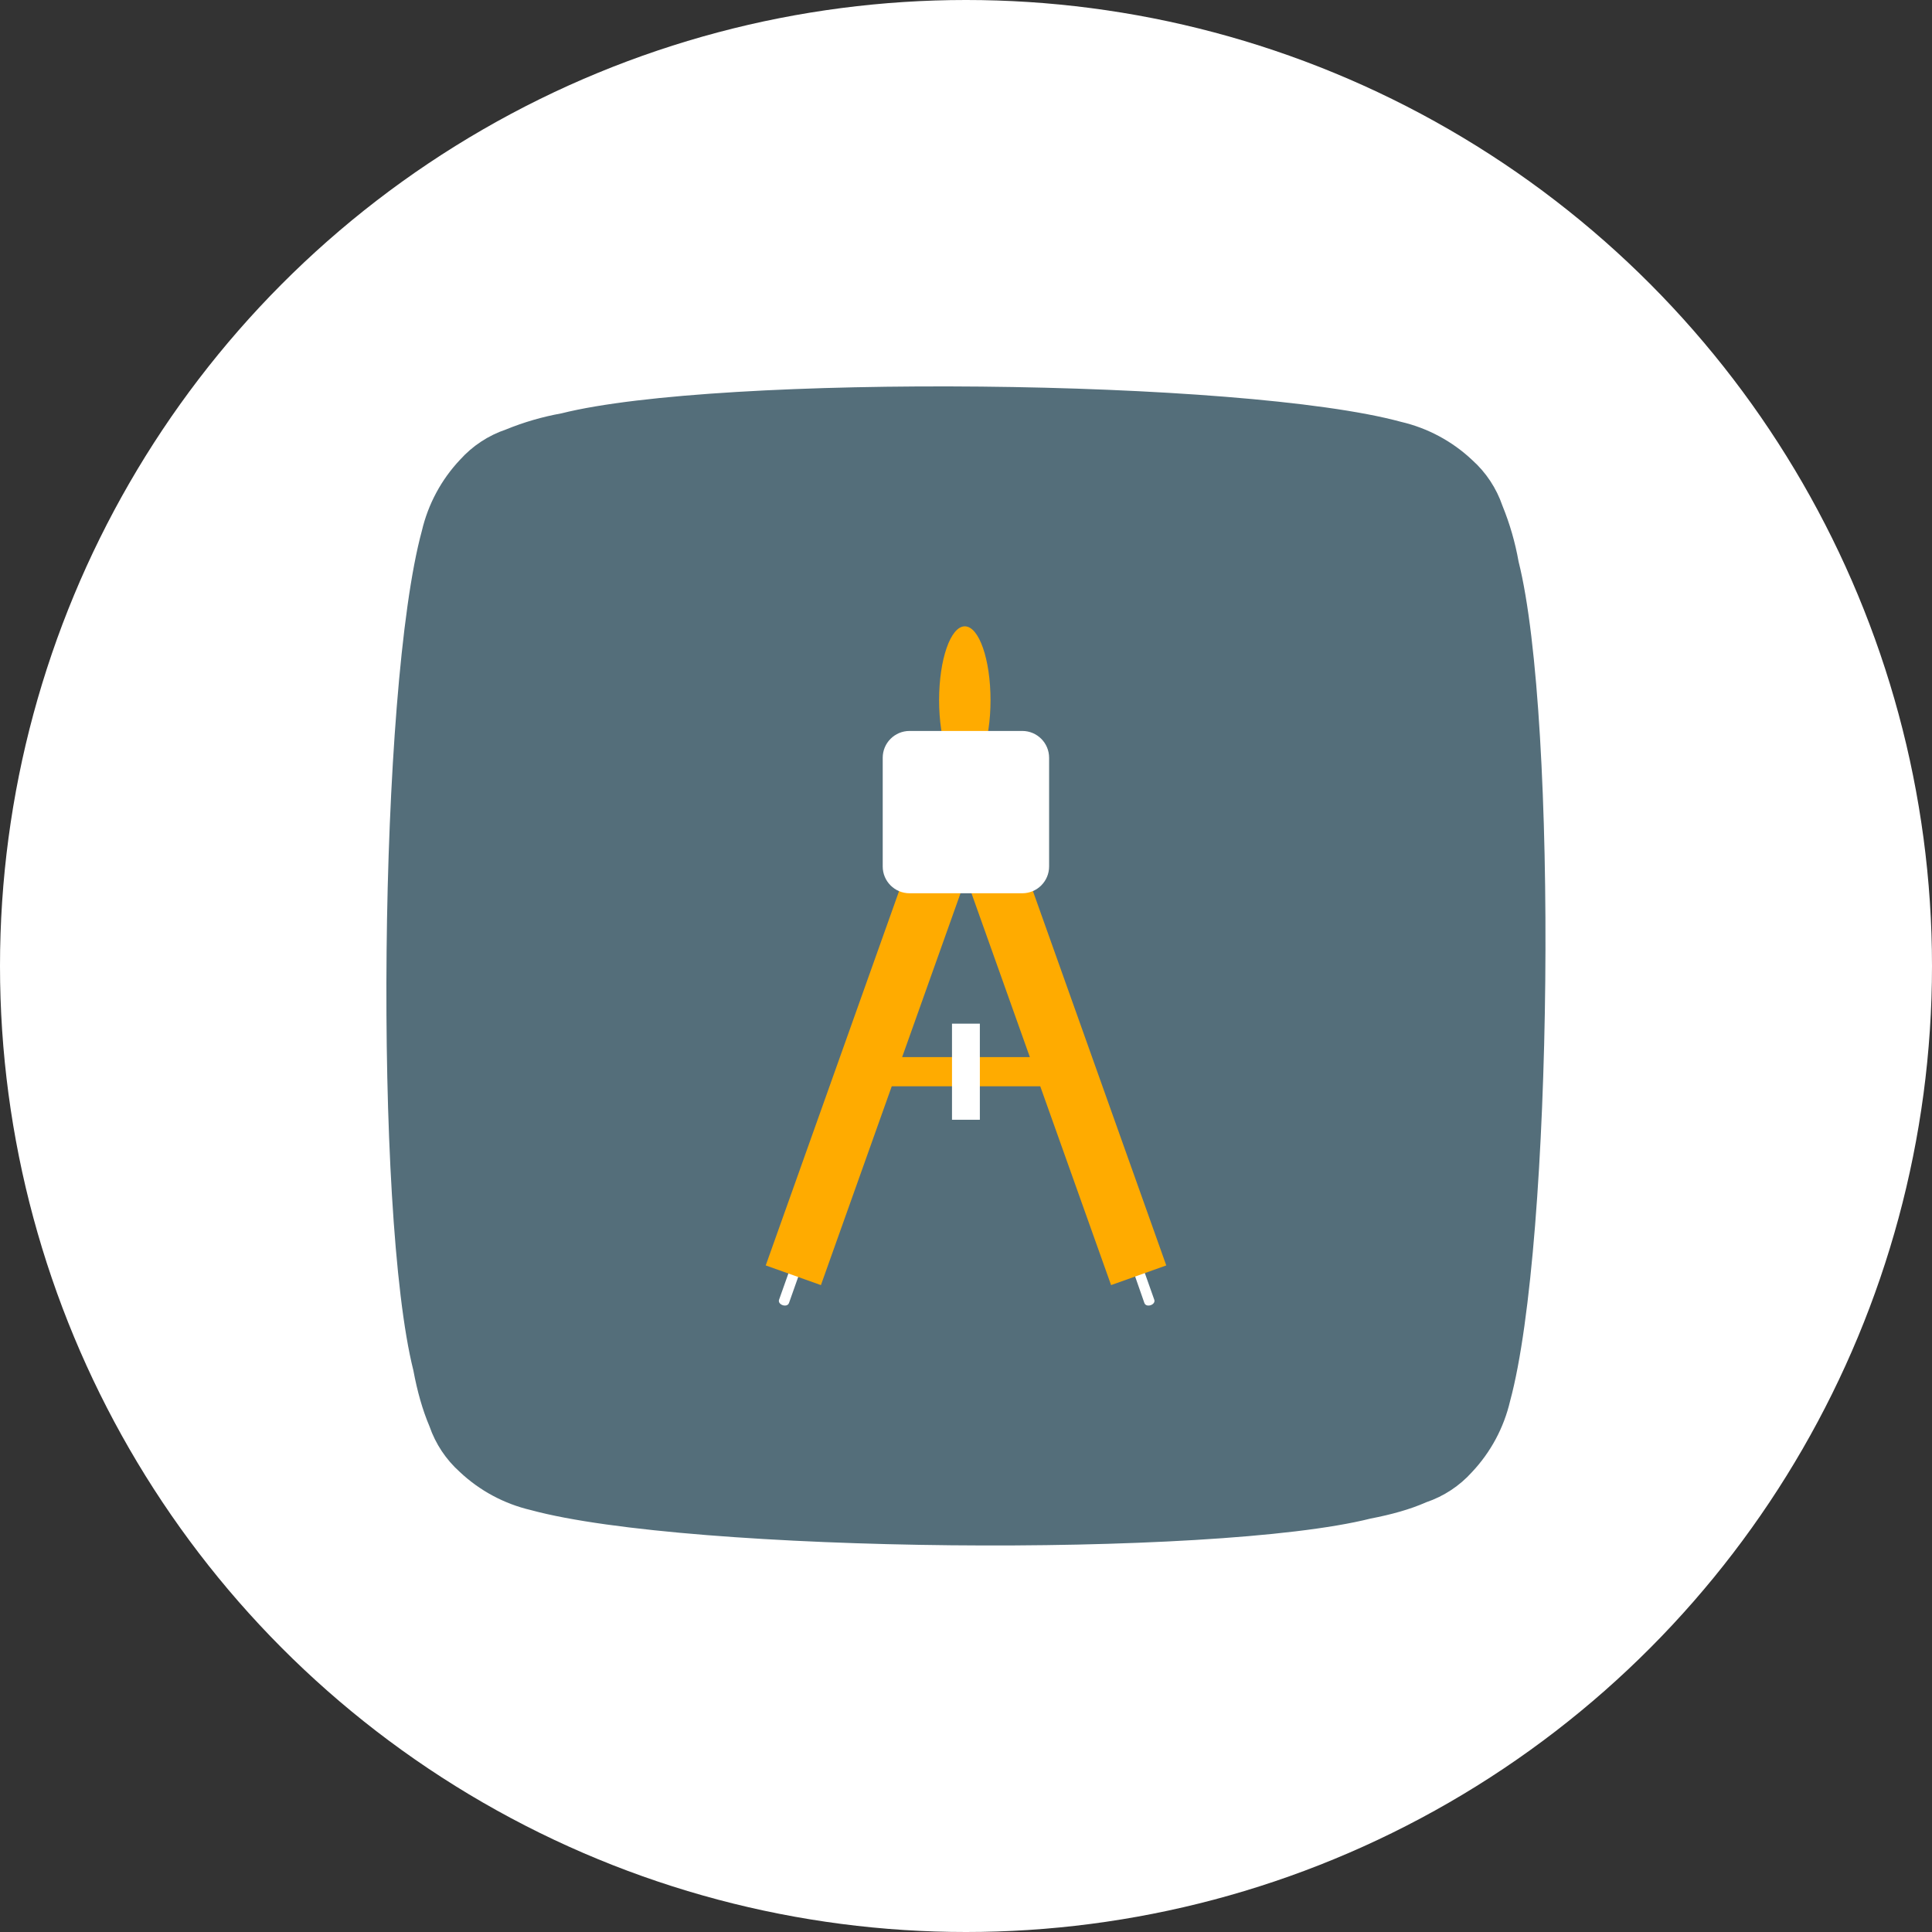 <svg width="65" height="65" viewBox="0 0 65 65" fill="none" xmlns="http://www.w3.org/2000/svg">
<rect x="0" y="0" width="65" height="65" fill="#333333" stroke="none"/>
<circle cx="32.5" cy="32.5" r="32.5" fill="white"/>
<g clip-path="url(#clip0_40_9528)">
<path fill-rule="evenodd" clip-rule="evenodd" d="M46.109 51.091C46.818 50.954 47.44 50.782 47.983 50.542C48.576 50.341 49.107 49.991 49.525 49.525C50.155 48.856 50.596 48.032 50.805 47.138C52.25 41.813 52.422 24.196 51.091 18.894C50.977 18.25 50.795 17.62 50.548 17.015C50.346 16.424 49.996 15.895 49.531 15.478C48.861 14.846 48.035 14.402 47.138 14.193C41.813 12.742 24.196 12.576 18.889 13.907C18.249 14.022 17.623 14.204 17.021 14.45C16.428 14.651 15.897 15.001 15.478 15.467C14.846 16.137 14.403 16.963 14.193 17.86C12.742 23.185 12.576 40.802 13.907 46.104C14.039 46.812 14.216 47.44 14.45 47.989C14.653 48.577 15.003 49.104 15.467 49.52C16.137 50.152 16.963 50.595 17.86 50.805C23.179 52.25 40.814 52.422 46.109 51.091Z" fill="#546E7A"/>
<path fill-rule="evenodd" clip-rule="evenodd" d="M29.03 35.565H35.965V36.547H29.03V35.565Z" fill="#FFAB00"/>
<path fill-rule="evenodd" clip-rule="evenodd" d="M26.819 42.546C26.904 42.58 26.962 42.666 26.933 42.74L26.545 43.837C26.482 44.014 26.145 43.894 26.213 43.722L26.602 42.626C26.63 42.551 26.727 42.511 26.819 42.546ZM38.233 42.546C38.141 42.58 38.09 42.666 38.118 42.74L38.501 43.837C38.564 44.014 38.901 43.894 38.832 43.722L38.444 42.626C38.421 42.551 38.324 42.511 38.233 42.546Z" fill="#FFFFFE"/>
<path fill-rule="evenodd" clip-rule="evenodd" d="M30.646 28.863L32.503 29.526L27.619 43.236L25.762 42.574L30.646 28.863Z" fill="#FFAB00"/>
<path fill-rule="evenodd" clip-rule="evenodd" d="M34.354 28.863L32.497 29.526L37.381 43.236L39.238 42.574L34.354 28.863Z" fill="#FFAB00"/>
<path fill-rule="evenodd" clip-rule="evenodd" d="M32.029 34.44H32.966V37.673H32.029V34.44Z" fill="white"/>
<path d="M33.325 23.557C33.325 22.185 32.938 21.072 32.46 21.072C31.982 21.072 31.595 22.185 31.595 23.557C31.595 24.93 31.982 26.042 32.46 26.042C32.938 26.042 33.325 24.93 33.325 23.557Z" fill="#FFAB00"/>
<path d="M34.394 24.592H30.601C30.102 24.592 29.698 24.996 29.698 25.494V29.151C29.698 29.649 30.102 30.053 30.601 30.053H34.394C34.892 30.053 35.296 29.649 35.296 29.151V25.494C35.296 24.996 34.892 24.592 34.394 24.592Z" fill="white"/>
</g>
<defs>
<clipPath id="clip0_40_9528">
<rect width="39" height="39" fill="white" transform="translate(13 13)"/>
</clipPath>
</defs>
</svg>
